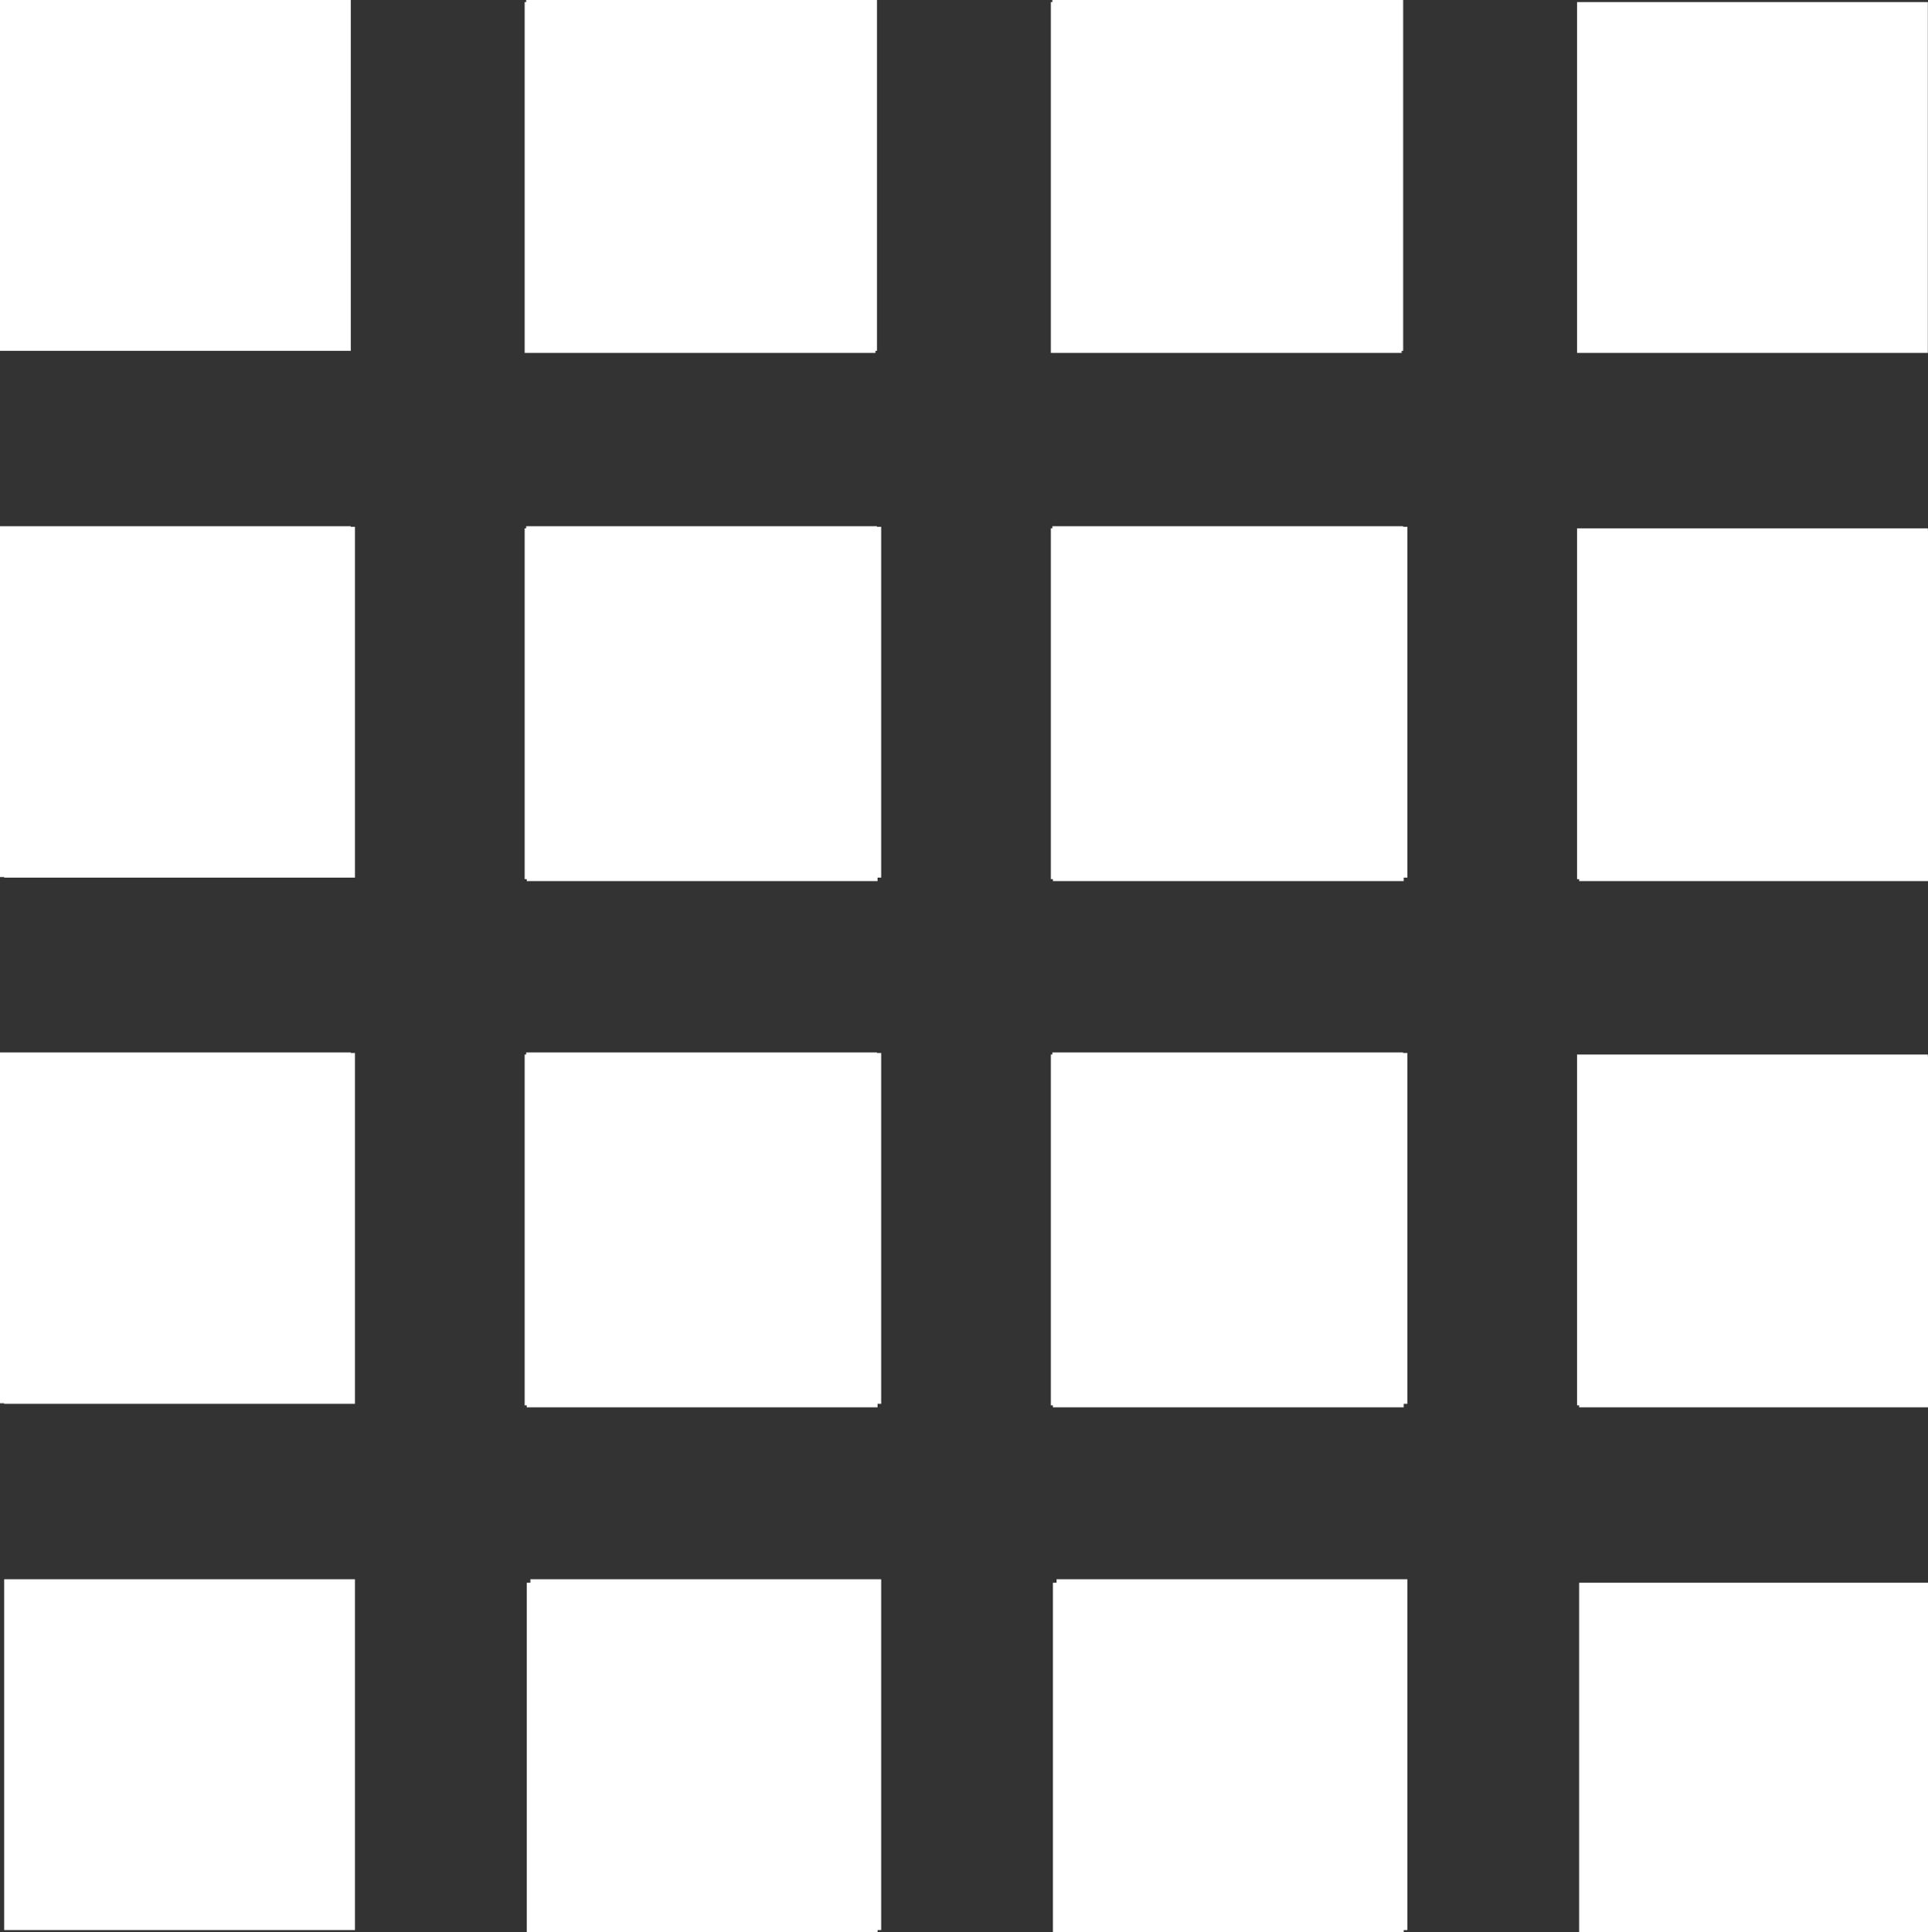 <svg fill="#fff" xmlns="http://www.w3.org/2000/svg" xmlns:xlink="http://www.w3.org/1999/xlink" version="1.1" style="" xml:space="preserve" width="469" height="470"><rect width="100%" height="100%" fill="#333333" stroke="none"/><rect id="backgroundrect" width="520.023" height="297.529" x="-14.407" y="-1.695" fill="none" stroke="none" class="" style=""/>

<g class="currentLayer" style=""><title>Layer 1</title><g id="svg_1" class="">
	<g id="svg_2">
		<g id="svg_3">
			<rect x="128" y="128" width="85.333" height="85.333" id="svg_4"/>
			<rect x="0" y="0" width="85.333" height="85.333" id="svg_5"/>
			<rect x="128" y="256" width="85.333" height="85.333" id="svg_6"/>
			<rect x="0" y="128" width="85.333" height="85.333" id="svg_7"/>
			<rect x="0" y="256" width="85.333" height="85.333" id="svg_8"/>
			<rect x="256" y="0" width="85.333" height="85.333" id="svg_9"/>
			<rect x="128" y="0" width="85.333" height="85.333" id="svg_10"/>
			<rect x="256" y="128" width="85.333" height="85.333" id="svg_11"/>
			<rect x="256" y="256" width="85.333" height="85.333" id="svg_12"/>
		</g>
	</g>
</g><g class="" id="svg_29">
	<g id="svg_32">
		<g id="svg_3" transform="">
			<rect x="129.017" y="256.136" width="85.333" height="85.333" id="svg_4" transform=""/>
			<rect x="1.017" y="128.136" width="85.333" height="85.333" id="svg_5" transform=""/>
			<rect x="129.017" y="384.136" width="85.333" height="85.333" id="svg_6" transform=""/>
			<rect x="1.017" y="256.136" width="85.333" height="85.333" id="svg_7" transform=""/>
			<rect x="1.017" y="384.136" width="85.333" height="85.333" id="svg_8" transform=""/>
			<rect x="257.017" y="128.136" width="85.333" height="85.333" id="svg_9" transform=""/>
			<rect x="129.017" y="128.136" width="85.333" height="85.333" id="svg_10" transform=""/>
			<rect x="257.017" y="256.136" width="85.333" height="85.333" id="svg_11" transform=""/>
			<rect x="257.017" y="384.136" width="85.333" height="85.333" id="svg_12" transform=""/>
		</g>
	</g>
</g><g class="" id="svg_34">
	<g id="svg_36">
		<g id="svg_3">
			<rect x="256.136" y="256.983" width="85.333" height="85.333" id="svg_4"/>
			<rect x="128.136" y="128.983" width="85.333" height="85.333" id="svg_5"/>
			<rect x="256.136" y="384.983" width="85.333" height="85.333" id="svg_6"/>
			<rect x="128.136" y="256.983" width="85.333" height="85.333" id="svg_7"/>
			<rect x="128.136" y="384.983" width="85.333" height="85.333" id="svg_8"/>
			<rect x="384.136" y="128.983" width="85.333" height="85.333" id="svg_9"/>
			<rect x="256.136" y="128.983" width="85.333" height="85.333" id="svg_10"/>
			<rect x="384.136" y="256.983" width="85.333" height="85.333" id="svg_11"/>
			<rect x="384.136" y="384.983" width="85.333" height="85.333" id="svg_12"/>
		</g>
	</g>
</g><g class="" id="svg_28">
	<g id="svg_30">
		<g id="svg_3">
			<rect x="255.627" y="128.508" width="85.333" height="85.333" id="svg_4"/>
			<rect x="127.627" y="0.508" width="85.333" height="85.333" id="svg_5"/>
			<rect x="255.627" y="256.508" width="85.333" height="85.333" id="svg_6"/>
			<rect x="127.627" y="128.508" width="85.333" height="85.333" id="svg_7"/>
			<rect x="127.627" y="256.508" width="85.333" height="85.333" id="svg_8"/>
			<rect x="383.627" y="0.508" width="85.333" height="85.333" id="svg_9"/>
			<rect x="255.627" y="0.508" width="85.333" height="85.333" id="svg_10"/>
			<rect x="383.627" y="128.508" width="85.333" height="85.333" id="svg_11"/>
			<rect x="383.627" y="256.508" width="85.333" height="85.333" id="svg_12"/>
		</g>
	</g>
</g><g id="svg_13" class="">
</g><g id="svg_14" class="">
</g><g id="svg_15" class="">
</g><g id="svg_16" class="">
</g><g id="svg_17" class="">
</g><g id="svg_18" class="">
</g><g id="svg_19" class="">
</g><g id="svg_20" class="">
</g><g id="svg_21" class="">
</g><g id="svg_22" class="">
</g><g id="svg_23" class="">
</g><g id="svg_24" class="">
</g><g id="svg_25" class="">
</g><g id="svg_26" class="">
</g><g id="svg_27" class="">
</g></g></svg>